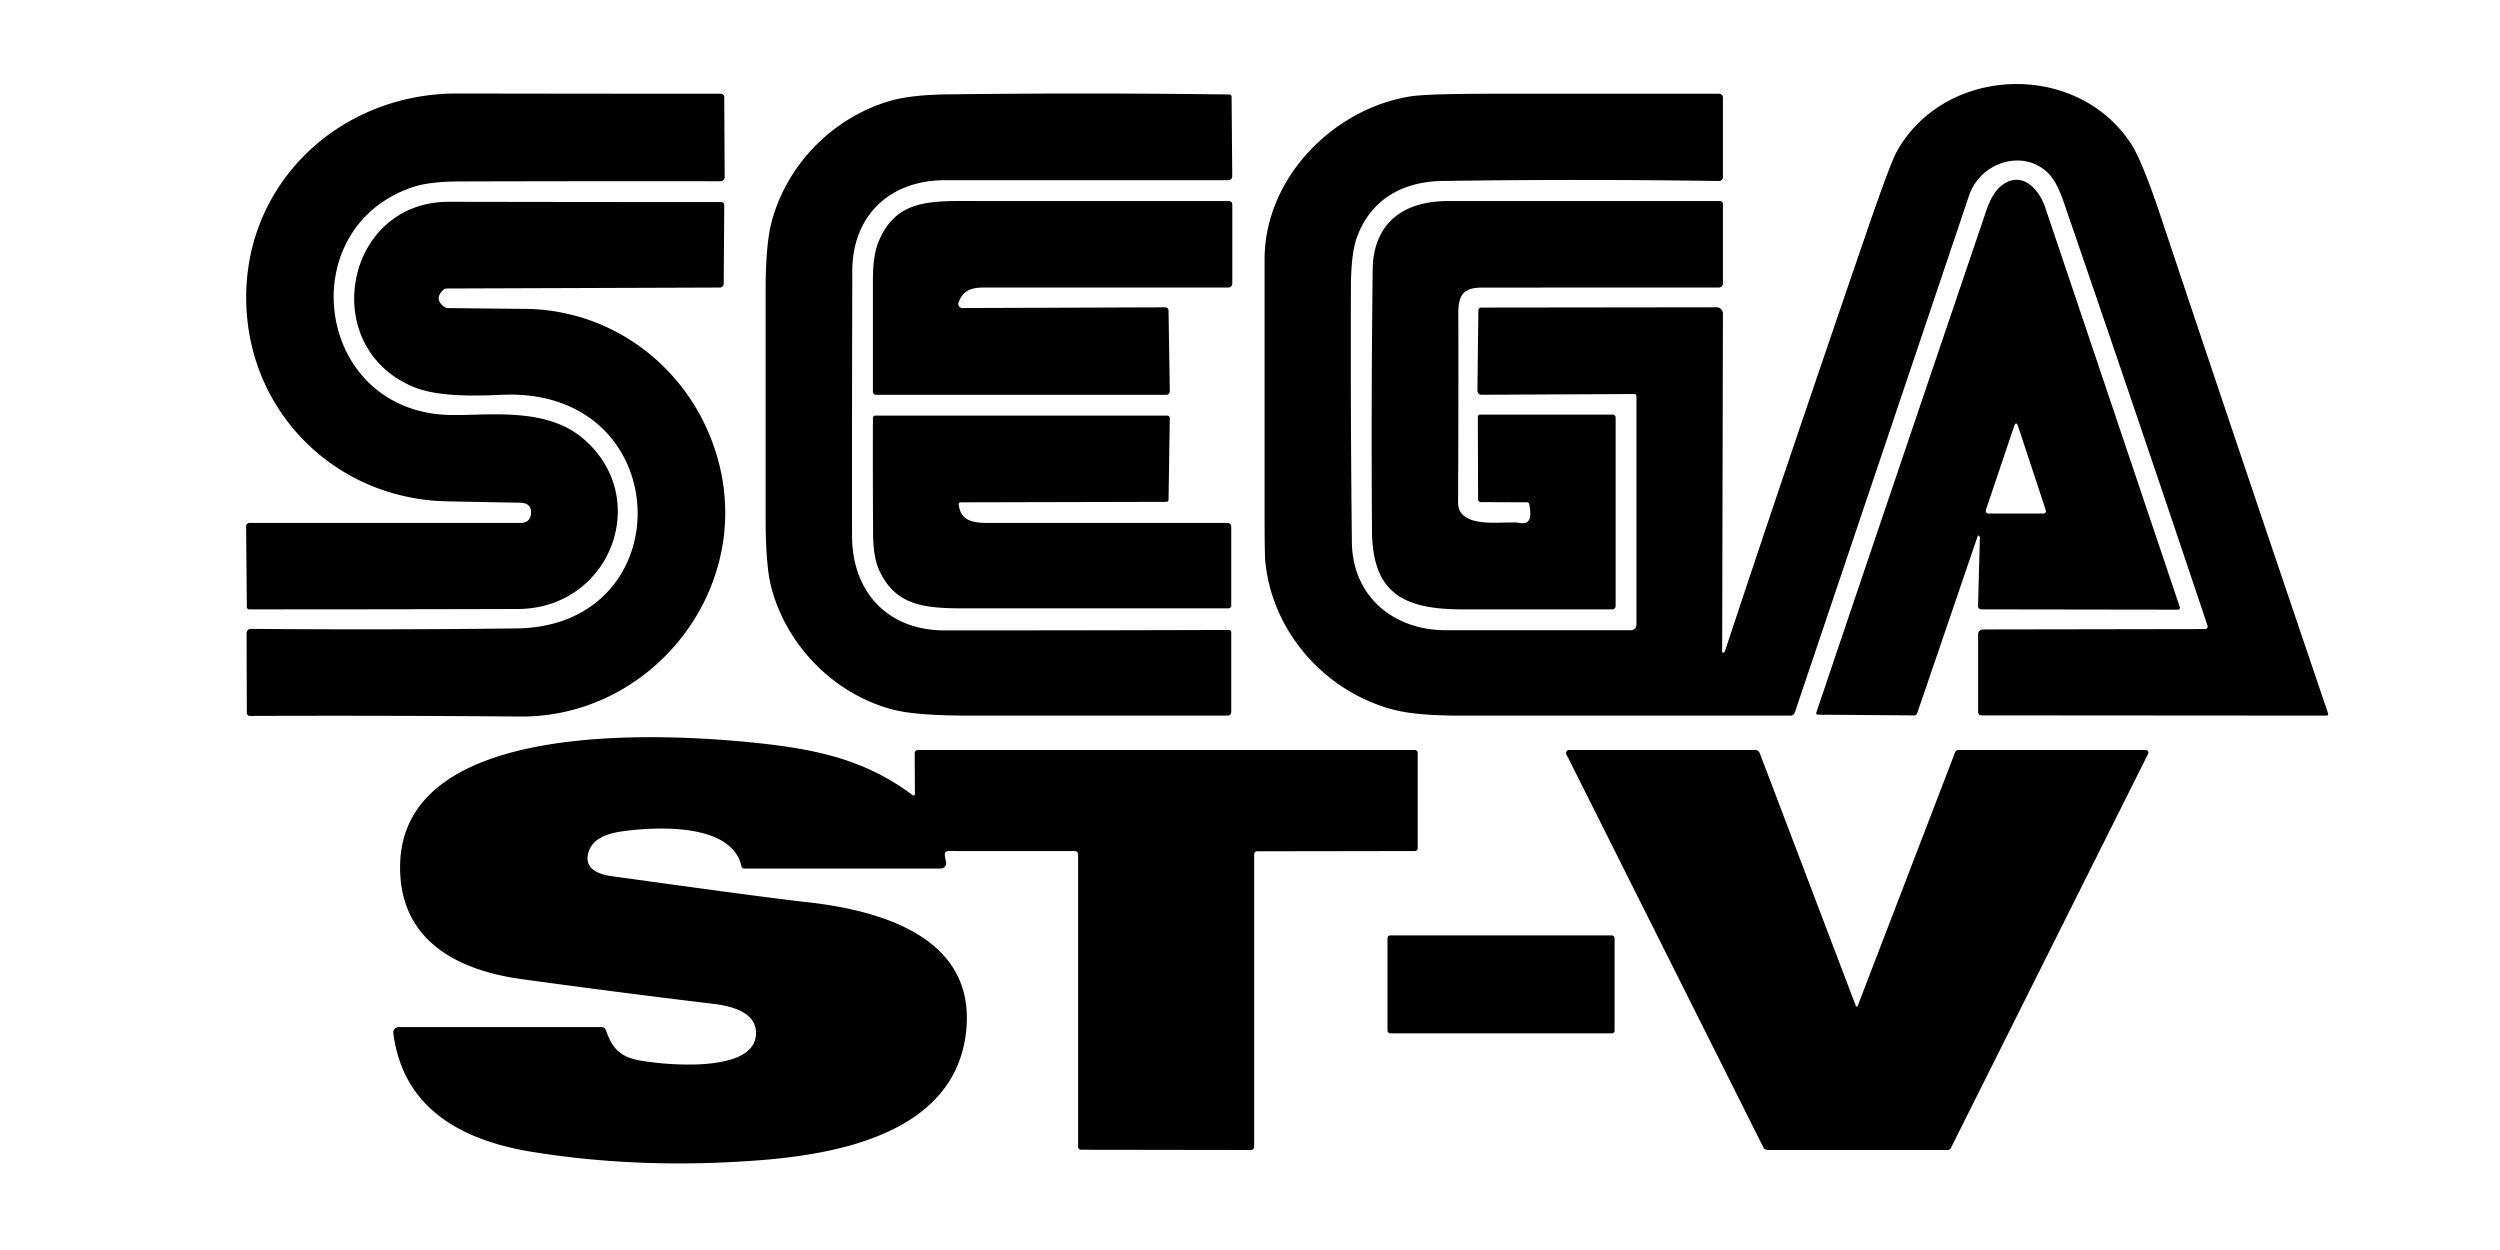 <?xml version="1.0" encoding="UTF-8" standalone="no"?>
<!DOCTYPE svg PUBLIC "-//W3C//DTD SVG 1.1//EN" "http://www.w3.org/Graphics/SVG/1.1/DTD/svg11.dtd">
<svg xmlns="http://www.w3.org/2000/svg" version="1.1" viewBox="0 0 600 300">
<path fill="#000000" d="
  M 413.76 156.56
  Q 413.95 156.41 414.06 156.06
  Q 427.75 114.62 448.18 55.15
  Q 453.66 39.21 455.19 36.44
  C 466.64 15.75 498.20 14.51 511.34 34.34
  Q 514.06 38.45 518.35 51.29
  Q 538.40 111.32 558.75 171.24
  A 0.39 0.39 -9.2 0 1 558.38 171.75
  L 475.55 171.69
  A 0.80 0.80 0.0 0 1 474.75 170.89
  L 474.75 152.19
  A 1.14 1.12 -0.3 0 1 475.88 151.07
  L 529.24 150.98
  A 0.62 0.61 80.6 0 0 529.81 150.17
  Q 512.84 99.51 495.27 48.44
  Q 493.53 43.37 491.38 41.37
  C 485.27 35.67 475.23 39.04 472.57 46.94
  Q 451.64 109.07 430.75 171.01
  A 1.09 1.09 -80.7 0 1 429.72 171.75
  Q 389.94 171.75 350.55 171.75
  Q 340.00 171.75 334.58 170.36
  C 318.43 166.22 305.35 152.02 303.67 134.75
  Q 303.50 132.95 303.50 122.74
  Q 303.50 92.50 303.50 62.25
  C 303.50 42.78 319.91 26.09 338.53 23.13
  Q 342.46 22.50 358.50 22.50
  Q 385.51 22.50 412.58 22.50
  A 0.92 0.92 -0.6 0 1 413.50 23.42
  L 413.50 42.51
  A 0.93 0.93 0.3 0 1 412.56 43.44
  Q 379.39 42.95 346.21 43.43
  C 336.73 43.57 329.06 47.76 325.69 56.87
  Q 324.25 60.77 324.22 68.81
  Q 324.11 99.49 324.45 130.17
  C 324.60 143.02 334.31 151.25 347.00 151.25
  Q 368.87 151.25 391.43 151.25
  A 1.32 1.32 0.0 0 0 392.75 149.93
  L 392.75 95.08
  A 0.51 0.51 -0.6 0 0 392.23 94.57
  L 355.55 94.74
  A 0.99 0.97 -89.4 0 1 354.58 93.73
  L 354.81 74.44
  A 0.63 0.62 -89.5 0 1 355.43 73.82
  L 411.98 73.75
  A 1.52 1.51 0.0 0 1 413.50 75.26
  L 413.32 156.20
  Q 413.32 156.94 413.76 156.56
  Z"
/>
<path fill="#000000" d="
  M 139.84 105.16
  C 156.76 119.42 146.50 146.10 124.25 146.16
  Q 92.00 146.25 59.81 146.25
  A 0.59 0.57 89.5 0 1 59.24 145.67
  L 59.07 126.32
  A 0.81 0.79 89.6 0 1 59.86 125.50
  L 124.88 125.50
  Q 127.36 125.50 127.45 123.02
  Q 127.54 120.70 124.75 120.65
  Q 116.00 120.50 107.25 120.32
  C 81.81 119.80 61.28 100.77 59.25 75.50
  C 56.86 45.75 80.34 22.39 109.75 22.44
  Q 141.37 22.50 173.01 22.50
  A 0.84 0.81 89.6 0 1 173.82 23.33
  L 173.92 42.50
  A 0.99 0.96 89.7 0 1 172.96 43.50
  Q 141.40 43.46 110.22 43.55
  Q 103.06 43.57 99.08 44.90
  C 70.43 54.53 75.35 97.04 106.00 99.50
  C 114.71 100.20 130.13 96.99 139.84 105.16
  Z"
/>
<path fill="#000000" d="
  M 204.49 128.58
  C 204.51 142.03 212.97 151.30 226.75 151.30
  Q 260.91 151.30 294.95 151.19
  A 0.55 0.54 0.0 0 1 295.50 151.73
  L 295.50 170.90
  A 0.85 0.85 -0.0 0 1 294.65 171.75
  Q 263.76 171.75 232.62 171.75
  Q 219.59 171.75 214.03 170.24
  C 200.10 166.47 188.73 154.94 185.08 140.84
  Q 183.75 135.72 183.75 124.04
  Q 183.75 96.95 183.75 69.85
  Q 183.75 58.66 185.18 53.28
  C 188.83 39.48 199.89 28.18 213.71 24.19
  Q 218.62 22.76 227.45 22.65
  Q 261.26 22.22 295.07 22.68
  A 0.52 0.50 0.6 0 1 295.58 23.18
  L 295.74 42.32
  A 0.95 0.92 -0.3 0 1 294.79 43.25
  Q 260.88 43.25 226.75 43.25
  C 213.47 43.25 204.59 51.84 204.55 64.95
  Q 204.46 96.76 204.49 128.58
  Z"
/>
<path fill="#000000" d="
  M 474.69 128.54
  C 474.68 128.54 461.41 167.49 460.10 171.21
  A 0.73 0.69 -79.9 0 1 459.44 171.70
  L 436.26 171.52
  A 0.37 0.37 9.5 0 1 435.91 171.03
  Q 456.27 110.76 476.72 50.53
  Q 478.10 46.47 480.07 44.79
  C 484.90 40.66 489.25 45.03 490.87 49.84
  Q 507.07 97.91 523.16 145.72
  A 0.46 0.45 80.7 0 1 522.73 146.32
  L 475.52 146.25
  A 0.79 0.77 0.7 0 1 474.73 145.46
  L 475.17 129.05
  A 0.49 0.41 86.3 0 0 474.69 128.54
  Z
  M 483.35 102.41
  L 476.62 122.36
  A 0.67 0.66 -80.5 0 0 477.24 123.25
  L 490.44 123.25
  A 0.59 0.59 80.8 0 0 491.00 122.47
  L 484.37 102.40
  Q 483.86 100.87 483.35 102.41
  Z"
/>
<path fill="#000000" d="
  M 231.00 73.93
  L 279.66 73.76
  A 0.79 0.78 -0.4 0 1 280.45 74.53
  L 280.75 93.93
  A 0.82 0.81 -0.3 0 1 279.93 94.75
  L 210.19 94.75
  A 0.69 0.69 0.0 0 1 209.50 94.06
  Q 209.50 80.55 209.50 67.08
  Q 209.50 61.31 210.81 58.11
  C 215.13 47.53 223.67 48.25 234.93 48.25
  Q 264.46 48.25 294.94 48.25
  A 0.81 0.81 0.0 0 1 295.75 49.06
  L 295.75 68.09
  A 0.91 0.91 0.4 0 1 294.84 69.00
  Q 265.46 69.00 236.40 69.00
  C 233.20 69.00 231.20 69.56 230.06 72.58
  A 1.00 0.99 10.2 0 0 231.00 73.93
  Z"
/>
<path fill="#000000" d="
  M 366.43 120.55
  L 355.37 120.51
  A 0.64 0.63 89.5 0 1 354.74 119.88
  L 354.68 100.02
  A 0.52 0.51 90.0 0 1 355.19 99.50
  L 387.07 99.50
  A 0.68 0.68 0.0 0 1 387.75 100.18
  L 387.75 145.44
  A 0.81 0.81 0.0 0 1 386.94 146.25
  Q 368.55 146.25 351.02 146.25
  C 336.93 146.25 329.38 142.43 329.28 127.42
  Q 329.06 96.04 329.45 64.65
  C 329.59 53.81 336.50 48.25 347.50 48.25
  Q 380.13 48.25 412.81 48.25
  A 0.69 0.69 0.0 0 1 413.50 48.94
  L 413.50 68.07
  A 0.93 0.93 0.0 0 1 412.57 69.00
  Q 384.25 69.00 355.50 69.03
  C 349.43 69.03 350.00 73.03 350.01 78.02
  Q 350.04 99.29 349.94 120.56
  C 349.90 127.38 361.51 124.87 364.75 125.50
  C 367.93 126.12 367.33 122.73 367.04 121.05
  A 0.62 0.59 -4.3 0 0 366.43 120.55
  Z"
/>
<path fill="#000000" d="
  M 60.19 150.93
  Q 92.69 151.20 124.00 150.82
  C 163.97 150.32 162.54 92.91 120.50 94.75
  C 114.33 95.02 105.28 95.31 99.41 92.93
  C 76.14 83.48 82.60 48.38 107.75 48.43
  Q 139.88 48.50 173.10 48.50
  A 0.73 0.72 90.0 0 1 173.82 49.23
  L 173.69 68.09
  A 0.93 0.92 0.0 0 1 172.76 69.01
  L 107.25 69.24
  A 1.36 1.26 21.2 0 0 106.37 69.59
  Q 104.08 71.79 106.65 73.66
  A 1.64 1.35 -22.4 0 0 107.56 73.94
  Q 116.78 74.05 126.00 74.13
  C 148.69 74.34 167.56 90.25 172.75 112.00
  C 180.03 142.52 155.91 172.24 124.75 171.97
  Q 92.78 171.70 59.97 171.82
  A 0.74 0.73 89.6 0 1 59.24 171.09
  L 59.18 151.94
  A 1.01 1.00 -89.7 0 1 60.19 150.93
  Z"
/>
<path fill="#000000" d="
  M 230.10 121.07
  C 230.50 124.90 233.38 125.50 236.88 125.50
  Q 265.35 125.50 294.64 125.50
  A 0.86 0.86 0.4 0 1 295.50 126.36
  L 295.50 145.34
  A 0.66 0.66 -0.2 0 1 294.84 146.00
  Q 262.81 146.00 231.07 146.00
  C 221.62 146.00 214.75 145.26 210.93 136.67
  Q 209.57 133.62 209.54 127.99
  Q 209.46 114.40 209.50 100.30
  A 0.55 0.55 0.8 0 1 210.05 99.75
  L 280.18 99.75
  A 0.57 0.56 0.5 0 1 280.75 100.32
  L 280.45 119.94
  A 0.51 0.50 -0.0 0 1 279.94 120.44
  L 230.55 120.56
  A 0.46 0.45 87.1 0 0 230.10 121.07
  Z"
/>
<path fill="#000000" d="
  M 141.18 204.73
  C 140.17 208.54 143.66 209.85 146.85 210.29
  Q 184.59 215.53 193.50 216.50
  C 211.38 218.45 234.98 225.00 231.75 248.50
  C 228.50 272.10 200.84 277.06 181.77 278.50
  Q 153.70 280.62 128.00 276.50
  C 111.60 273.87 96.82 266.63 94.40 247.97
  A 1.30 1.30 86.3 0 1 95.69 246.50
  L 144.42 246.50
  A 1.03 1.01 -9.1 0 1 145.39 247.19
  C 147.58 253.63 150.76 254.29 157.40 255.05
  C 162.52 255.64 182.48 257.16 181.40 247.20
  C 180.91 242.73 175.12 241.39 171.26 240.93
  Q 148.23 238.16 125.25 235.00
  C 109.60 232.85 95.69 225.60 96.03 207.54
  C 96.70 172.32 159.46 176.06 180.84 178.23
  C 195.89 179.76 207.58 182.30 218.92 190.75
  Q 219.59 191.25 219.58 190.41
  L 219.52 180.77
  A 0.77 0.76 -0.4 0 1 220.29 180.00
  L 339.58 180.00
  A 0.67 0.67 0.2 0 1 340.25 180.67
  L 340.25 203.59
  A 0.67 0.66 0.0 0 1 339.58 204.25
  L 301.70 204.31
  A 0.71 0.70 -90.0 0 0 301.00 205.02
  L 301.00 275.22
  A 0.78 0.78 0.0 0 1 300.22 276.00
  L 259.45 275.94
  A 0.71 0.70 -90.0 0 1 258.75 275.23
  L 258.75 205.06
  A 0.81 0.81 0.0 0 0 257.94 204.25
  Q 243.16 204.25 229.49 204.25
  C 227.00 204.25 226.28 203.85 227.04 206.83
  A 1.29 1.28 82.8 0 1 225.80 208.44
  L 178.56 208.44
  A 0.64 0.61 83.5 0 1 177.96 207.94
  C 175.68 197.54 157.82 198.41 149.94 199.44
  C 146.39 199.90 142.18 200.91 141.18 204.73
  Z"
/>
<path fill="#000000" d="
  M 445.32 241.20
  Q 445.62 242.01 445.93 241.20
  L 469.22 180.56
  A 0.87 0.86 10.2 0 1 470.03 180.00
  L 514.98 180.00
  A 0.63 0.63 13.1 0 1 515.55 180.91
  L 468.20 275.54
  A 0.84 0.83 13.1 0 1 467.45 276.00
  L 424.28 276.00
  A 1.22 1.22 76.5 0 1 423.19 275.33
  L 375.93 181.04
  A 0.72 0.72 -13.5 0 1 376.57 180.00
  L 421.26 180.00
  A 1.15 1.14 -10.4 0 1 422.33 180.73
  L 445.32 241.20
  Z"
/>
<rect fill="#000000" x="333.00" y="224.50" width="54.50" height="23.50" rx="0.63"/>
</svg>
